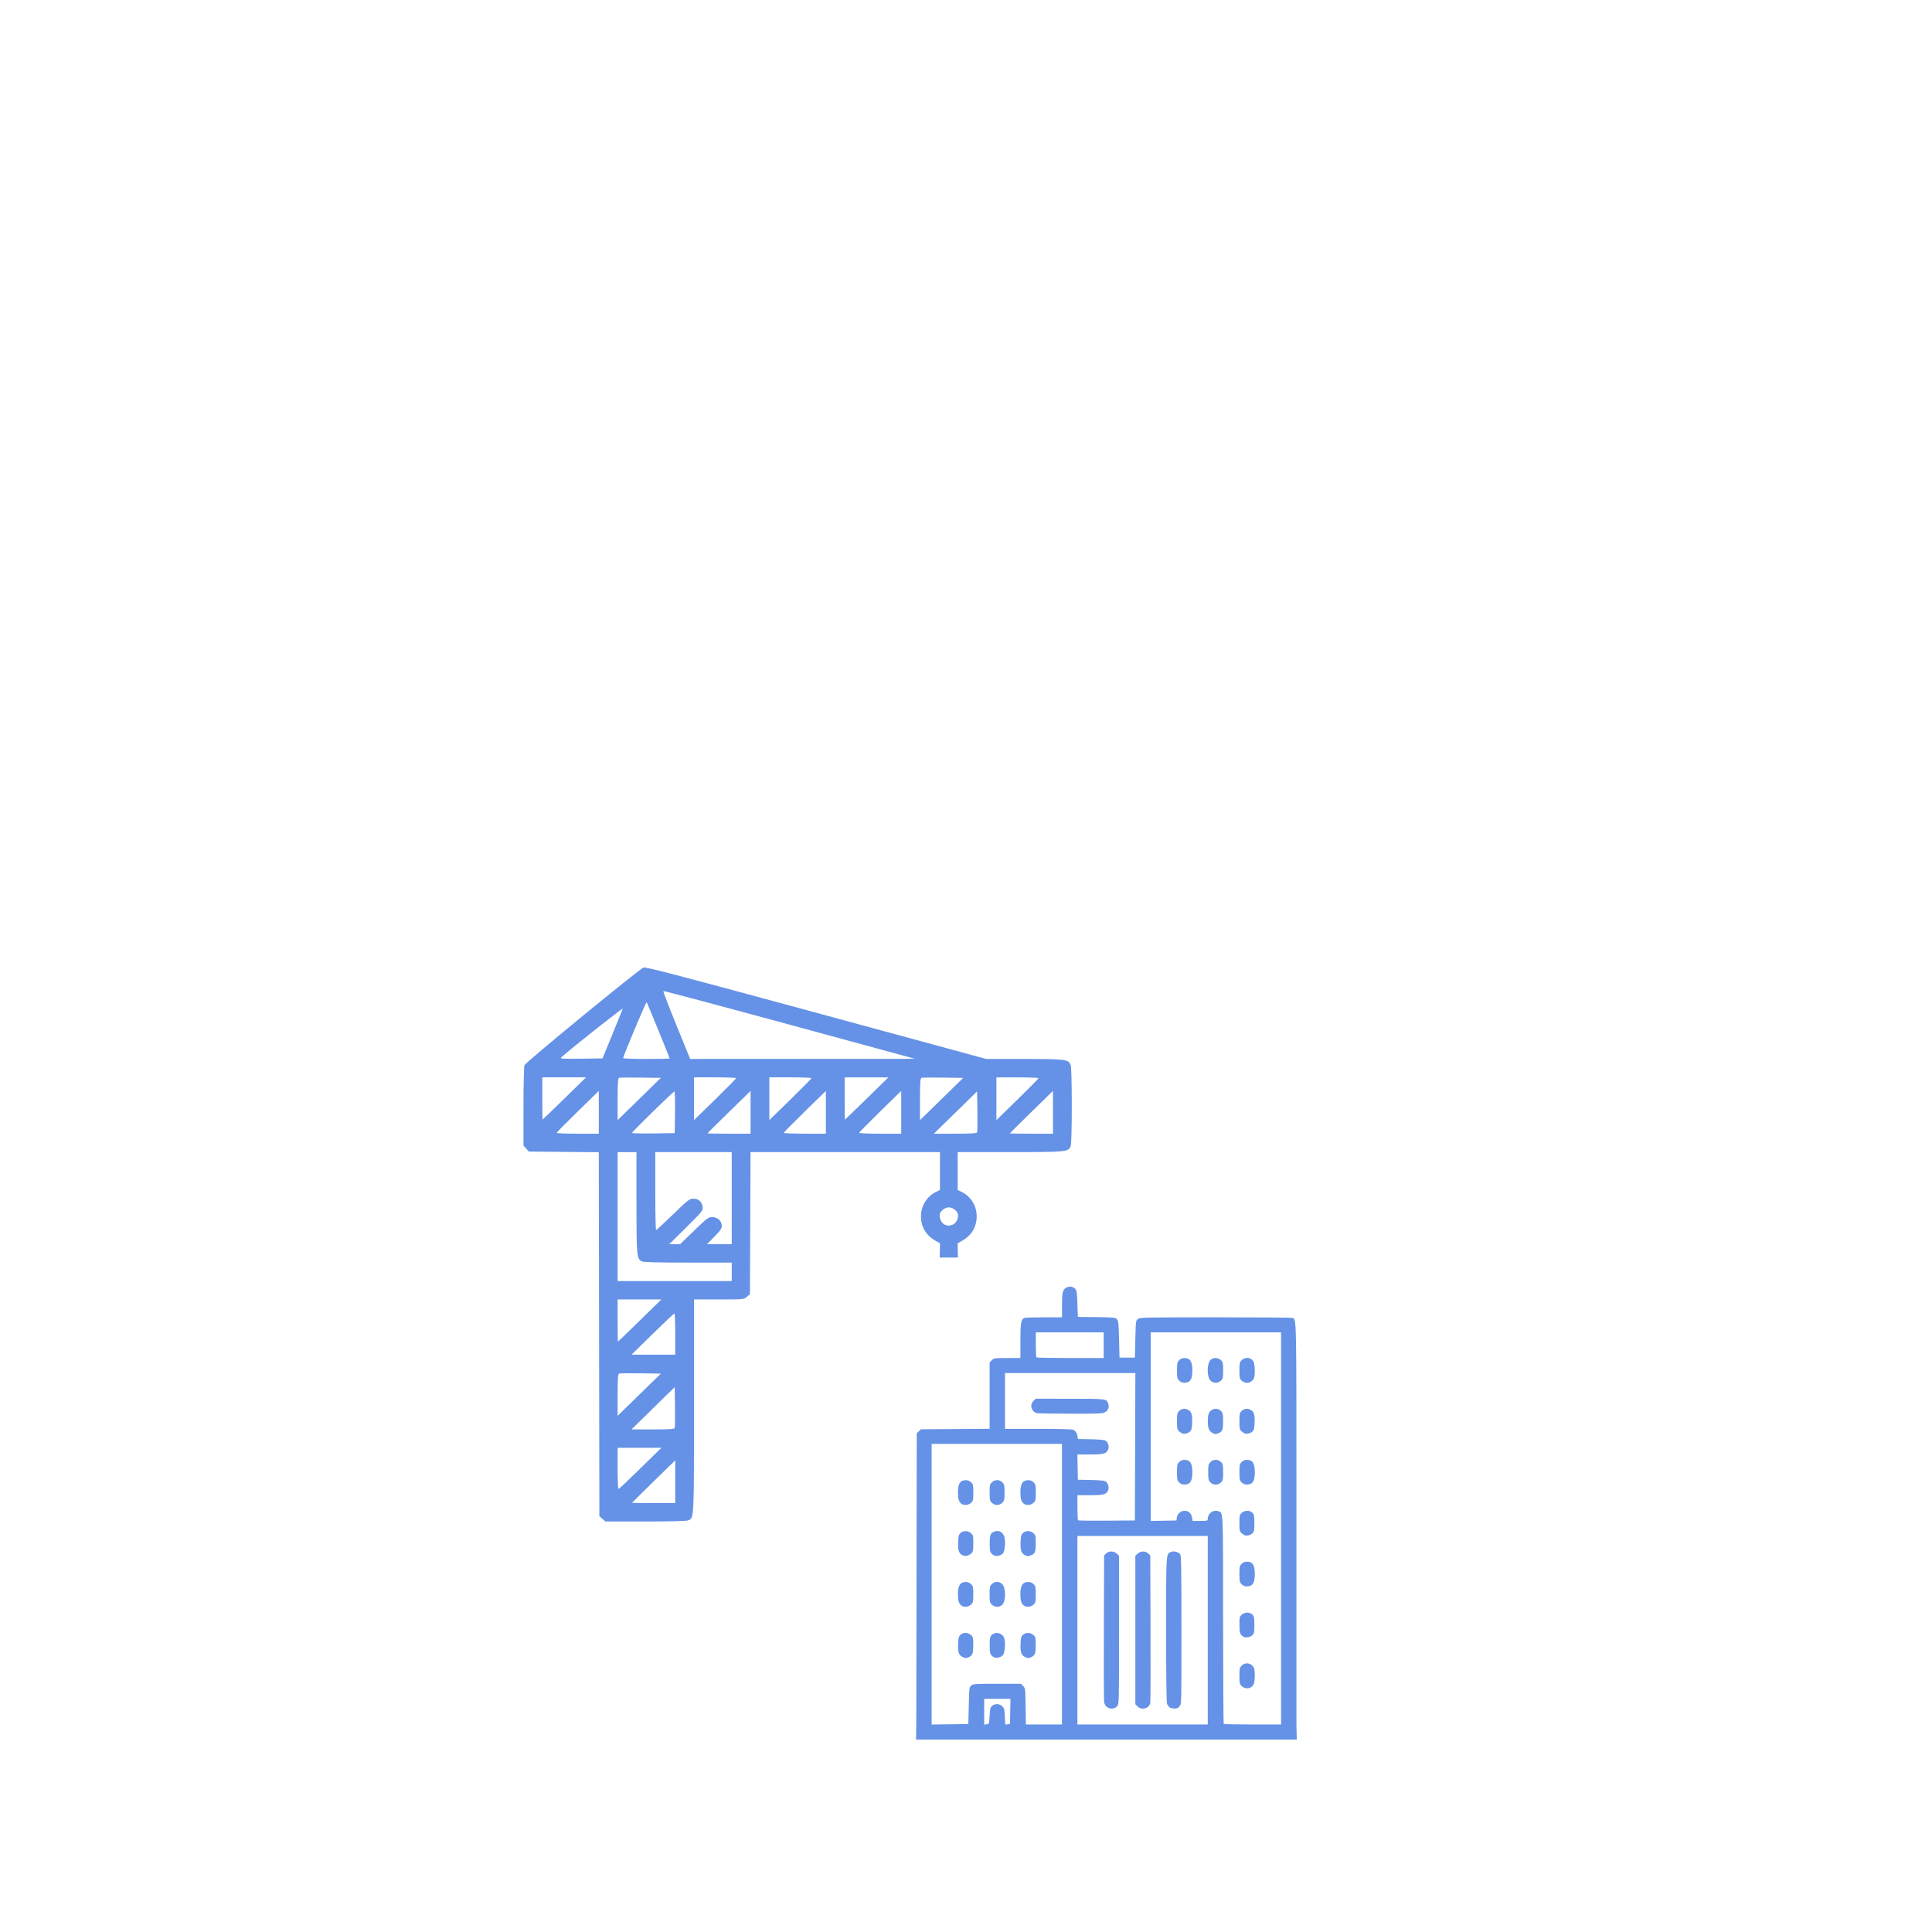 <?xml version="1.0" encoding="UTF-8" standalone="no"?>
<!-- Created with Inkscape (http://www.inkscape.org/) -->

<svg
   width="50mm"
   height="50mm"
   viewBox="0 0 50 50"
   version="1.1"
   id="svg5"
   inkscape:version="1.1.2 (b8e25be833, 2022-02-05)"
   sodipodi:docname="inwestycje_I_nieruchomosci_20x20.svg"
   xmlns:inkscape="http://www.inkscape.org/namespaces/inkscape"
   xmlns:sodipodi="http://sodipodi.sourceforge.net/DTD/sodipodi-0.dtd"
   xmlns="http://www.w3.org/2000/svg"
   xmlns:svg="http://www.w3.org/2000/svg">
  <sodipodi:namedview
     id="namedview7"
     pagecolor="#ffffff"
     bordercolor="#666666"
     borderopacity="1.0"
     inkscape:pageshadow="2"
     inkscape:pageopacity="0.0"
     inkscape:pagecheckerboard="0"
     inkscape:document-units="mm"
     showgrid="false"
     fit-margin-top="0"
     fit-margin-left="0"
     fit-margin-right="0"
     fit-margin-bottom="0"
     inkscape:zoom="2.1619135"
     inkscape:cx="80.715533"
     inkscape:cy="123.73298"
     inkscape:window-width="1920"
     inkscape:window-height="1051"
     inkscape:window-x="-9"
     inkscape:window-y="-9"
     inkscape:window-maximized="1"
     inkscape:current-layer="layer1" />
  <defs
     id="defs2" />
  <g
     inkscape:label="Warstwa 1"
     inkscape:groupmode="layer"
     id="layer1"
     transform="translate(-72.765,-203.276)">
    <g
       id="g2165"
       transform="matrix(0.499,0,0,0.488,47.652,126.824)">
      <path
         sodipodi:nodetypes="ccccccccscsscscscscccscsccccscscccccccsscsssccccsssccscccssssccccsssscscccsssscccsccccssscccsssccccccccsssscccccccsssssscccsscsssssccsssccssssccsccsssccccsssccccssscccccccsccccsssccccccssscscscccssscccsssscccssccccssccscscccssscccsssssscssssssscsscccc"
         id="path895"
         d="m 81.573,237.214 -0.161,-0.139 -0.015,-9.653 -0.015,-9.653 -1.814,-0.017 -1.814,-0.017 -0.139,-0.161 -0.139,-0.161 v -2.061 c 0,-1.134 0.024,-2.124 0.053,-2.2 0.059,-0.155 5.948,-5.093 6.174,-5.178 0.112,-0.042 1.936,0.446 8.956,2.398 l 8.815,2.451 h 1.963 c 2.145,0 2.306,0.021 2.419,0.317 0.034,0.089 0.057,0.965 0.057,2.153 0,1.188 -0.023,2.064 -0.057,2.153 -0.117,0.307 -0.213,0.317 -3.158,0.317 h -2.702 v 1.004 1.004 l 0.221,0.113 c 0.466,0.238 0.761,0.732 0.763,1.278 0.003,0.558 -0.255,1.008 -0.742,1.294 l -0.246,0.145 0.016,0.755 c -0.945,0 0,0 -0.945,0 l 0.016,-0.755 -0.246,-0.145 c -0.487,-0.286 -0.744,-0.736 -0.742,-1.294 0.002,-0.547 0.298,-1.041 0.763,-1.278 l 0.221,-0.113 v -1.004 -1.004 h -4.911 -4.911 l -0.016,3.768 -0.016,3.768 -0.161,0.139 c -0.16,0.138 -0.17,0.139 -1.451,0.139 h -1.289 v 5.632 c 0,6.133 0.009,5.964 -0.317,6.088 -0.089,0.034 -0.985,0.057 -2.211,0.057 h -2.061 z m 3.774,-1.972 v -1.134 l -1.12,1.119 c -0.616,0.616 -1.12,1.126 -1.12,1.134 0,0.008 0.504,0.015 1.12,0.015 h 1.12 z m -1.81,-0.704 1.09,-1.092 h -1.134 -1.134 v 1.092 c 0,0.6 0.02,1.092 0.044,1.092 0.024,0 0.534,-0.491 1.134,-1.092 z m 1.784,-2.142 c 0.015,-0.041 0.021,-0.545 0.013,-1.121 l -0.016,-1.047 -1.12,1.121 -1.12,1.121 h 1.107 c 0.848,0 1.114,-0.017 1.135,-0.074 z m -1.767,-2.901 c -0.576,-0.009 -1.08,-0.003 -1.121,0.013 -0.056,0.022 -0.074,0.288 -0.074,1.135 v 1.107 l 1.121,-1.12 1.121,-1.12 z m 1.793,-2.081 c 0,-0.6 -0.02,-1.092 -0.044,-1.092 -0.024,0 -0.534,0.491 -1.134,1.092 l -1.09,1.092 h 1.134 1.134 z m -1.838,-0.718 1.119,-1.12 h -1.134 -1.134 v 1.12 c 0,0.616 0.007,1.12 0.015,1.12 0.008,0 0.519,-0.504 1.134,-1.12 z m 4.768,-2.585 v -0.488 h -2.273 c -1.518,0 -2.312,-0.021 -2.389,-0.062 -0.266,-0.143 -0.279,-0.278 -0.279,-3.124 v -2.673 h -0.488 -0.488 v 3.418 3.418 h 2.959 2.959 z m -1.951,-2.183 c 0.667,-0.66 0.743,-0.718 0.939,-0.718 0.274,0 0.495,0.206 0.495,0.463 0,0.145 -0.076,0.259 -0.383,0.577 l -0.383,0.397 h 0.641 0.641 v -2.442 -2.442 h -1.982 -1.982 v 2.068 c 0,1.137 0.018,2.068 0.041,2.068 0.022,0 0.419,-0.375 0.88,-0.833 0.766,-0.759 0.858,-0.833 1.044,-0.833 0.268,0 0.443,0.15 0.485,0.416 0.034,0.213 0.028,0.221 -0.845,1.106 l -0.88,0.891 h 0.281 0.281 z m 13.411,-0.316 c 0.173,-0.066 0.312,-0.348 0.273,-0.552 -0.035,-0.182 -0.273,-0.367 -0.472,-0.367 -0.199,0 -0.438,0.185 -0.472,0.367 -0.037,0.195 0.098,0.486 0.255,0.549 0.175,0.07 0.24,0.071 0.418,0.003 z m -18.354,-5.96 v -1.134 l -1.092,1.09 c -0.6,0.6 -1.092,1.11 -1.092,1.134 0,0.024 0.491,0.044 1.092,0.044 h 1.092 z m 3.951,-5.8e-4 c 0.009,-0.608 -0.004,-1.106 -0.028,-1.106 -0.058,0 -2.199,2.14 -2.199,2.198 0,0.025 0.498,0.038 1.106,0.029 l 1.106,-0.016 0.016,-1.106 z m 3.92,5.4e-4 v -1.134 l -1.12,1.119 c -0.616,0.616 -1.12,1.126 -1.12,1.134 0,0.008 0.504,0.015 1.12,0.015 h 1.12 z m 3.906,1e-5 v -1.134 l -1.092,1.09 c -0.6,0.6 -1.092,1.11 -1.092,1.134 0,0.024 0.491,0.044 1.092,0.044 h 1.092 z m 3.907,0 v -1.134 l -1.092,1.09 c -0.6,0.6 -1.092,1.11 -1.092,1.134 0,0.024 0.491,0.044 1.092,0.044 h 1.092 z m 3.938,1.06 c 0.015,-0.041 0.021,-0.545 0.013,-1.121 l -0.016,-1.047 -1.12,1.121 -1.12,1.121 h 1.107 c 0.848,0 1.114,-0.017 1.135,-0.074 z m 3.932,-1.06 v -1.134 l -1.12,1.119 c -0.616,0.616 -1.12,1.126 -1.12,1.134 0,0.008 0.504,0.015 1.12,0.015 h 1.12 z m -25.335,-0.733 1.119,-1.12 h -1.134 -1.134 v 1.12 c 0,0.616 0.007,1.12 0.015,1.12 0.008,0 0.519,-0.504 1.134,-1.12 z m 3.952,-1.107 c -0.576,-0.009 -1.08,-0.003 -1.121,0.013 -0.056,0.022 -0.074,0.288 -0.074,1.135 v 1.107 l 1.121,-1.12 1.121,-1.12 z m 4.952,0.031 c 0,-0.024 -0.491,-0.044 -1.092,-0.044 h -1.092 v 1.134 1.134 l 1.092,-1.09 c 0.6,-0.6 1.092,-1.11 1.092,-1.134 z m 3.906,0 c 0,-0.024 -0.491,-0.044 -1.092,-0.044 h -1.092 v 1.134 1.134 l 1.092,-1.09 c 0.6,-0.6 1.092,-1.11 1.092,-1.134 z m 2.872,1.077 1.119,-1.12 h -1.134 -1.134 v 1.12 c 0,0.616 0.007,1.12 0.015,1.12 0.008,0 0.519,-0.504 1.134,-1.12 z m 3.952,-1.107 c -0.576,-0.009 -1.08,-0.003 -1.121,0.013 -0.056,0.022 -0.074,0.288 -0.074,1.135 v 1.107 l 1.121,-1.12 1.121,-1.12 z m 4.952,0.031 c 0,-0.024 -0.491,-0.044 -1.092,-0.044 h -1.092 v 1.134 1.134 l 1.092,-1.09 c 0.6,-0.6 1.092,-1.11 1.092,-1.134 z m -22.106,-2.313 c 0.279,-0.695 0.522,-1.312 0.541,-1.371 0.026,-0.081 -2.689,2.118 -3.194,2.586 -0.073,0.068 0.079,0.077 1.031,0.064 l 1.116,-0.016 z m 2.976,1.264 c 0,-0.037 -1.15,-2.914 -1.191,-2.981 -0.028,-0.045 -1.221,2.853 -1.221,2.965 0,0.024 0.543,0.044 1.206,0.044 0.664,0 1.206,-0.013 1.206,-0.028 z m 6.215,-1.791 c -3.58,-0.997 -6.524,-1.798 -6.541,-1.78 -0.017,0.017 0.288,0.834 0.679,1.815 l 0.71,1.783 5.831,-0.003 5.831,-0.003 z"
         style="fill:#6592e6;fill-opacity:1;stroke:#6592e6;stroke-width:0;stroke-miterlimit:4;stroke-dasharray:none;stroke-opacity:1" />
      <path
         style="fill:#6592e6;fill-opacity:1;stroke-width:0.047"
         d="m 97.848,248.118 0.012,-7.721 0.012,-7.721 0.107,-0.107 0.107,-0.107 1.783,-0.013 1.783,-0.013 v -1.761 -1.761 l 0.115,-0.115 c 0.112,-0.112 0.136,-0.115 0.798,-0.115 h 0.683 v -0.918 c 0,-0.955 0.033,-1.143 0.213,-1.212 0.042,-0.016 0.497,-0.029 1.011,-0.029 h 0.935 l 7e-4,-0.645 c 7e-4,-0.708 0.036,-0.84 0.251,-0.943 0.157,-0.075 0.332,-0.04 0.443,0.089 0.066,0.076 0.085,0.223 0.104,0.785 l 0.024,0.691 0.968,0.013 c 0.912,0.012 0.973,0.018 1.056,0.11 0.079,0.087 0.091,0.203 0.112,1.067 l 0.023,0.969 h 0.399 0.399 l 0.023,-0.978 c 0.023,-0.958 0.026,-0.98 0.134,-1.068 0.107,-0.087 0.243,-0.09 4.021,-0.09 2.151,0 3.945,0.013 3.987,0.029 0.224,0.086 0.213,-0.434 0.213,10.93 v 10.635 l 0.018,0.798 h -9.876 -9.869 c 0.01,-0.798 0,0 0.01,-0.798 z m 2.723,-1.002 c 0.023,-0.958 0.026,-0.98 0.134,-1.068 0.103,-0.083 0.2,-0.09 1.341,-0.09 h 1.231 l 0.114,0.121 c 0.112,0.119 0.114,0.139 0.128,1.08 l 0.014,0.959 h 0.936 0.936 v -7.44 -7.44 h -3.38 -3.38 v 7.441 7.441 l 0.951,-0.013 0.951,-0.013 z m -0.328,-2.579 c -0.189,-0.096 -0.24,-0.251 -0.226,-0.678 0.011,-0.326 0.03,-0.402 0.118,-0.491 0.143,-0.143 0.395,-0.14 0.551,0.007 0.11,0.104 0.119,0.142 0.117,0.537 -0.001,0.442 -0.032,0.53 -0.218,0.63 -0.13,0.069 -0.197,0.068 -0.343,-0.006 z m 1.619,0.006 c -0.179,-0.107 -0.208,-0.193 -0.208,-0.626 0,-0.458 0.037,-0.551 0.25,-0.632 0.182,-0.069 0.418,0.038 0.496,0.226 0.093,0.225 0.049,0.826 -0.069,0.944 -0.118,0.118 -0.346,0.16 -0.468,0.088 z m 1.62,-0.006 c -0.189,-0.096 -0.24,-0.251 -0.226,-0.678 0.011,-0.326 0.03,-0.402 0.118,-0.491 0.143,-0.143 0.395,-0.14 0.551,0.007 0.11,0.104 0.119,0.142 0.117,0.537 -0.001,0.442 -0.032,0.53 -0.218,0.63 -0.13,0.069 -0.197,0.068 -0.342,-0.006 z m -3.291,-2.723 c -0.136,-0.105 -0.184,-0.259 -0.184,-0.597 0,-0.473 0.113,-0.653 0.413,-0.656 0.103,-7e-4 0.193,0.037 0.27,0.114 0.105,0.105 0.115,0.151 0.115,0.542 0,0.391 -0.01,0.437 -0.115,0.542 -0.127,0.127 -0.371,0.154 -0.499,0.055 z m 1.575,-0.055 c -0.105,-0.105 -0.115,-0.151 -0.115,-0.542 0,-0.391 0.01,-0.437 0.115,-0.542 0.157,-0.157 0.394,-0.156 0.543,0.003 0.198,0.211 0.19,0.915 -0.012,1.103 -0.142,0.133 -0.387,0.123 -0.531,-0.021 z m 1.665,0.055 c -0.136,-0.105 -0.184,-0.259 -0.184,-0.597 0,-0.473 0.113,-0.653 0.413,-0.656 0.103,-7e-4 0.193,0.037 0.27,0.114 0.105,0.105 0.115,0.151 0.115,0.542 0,0.391 -0.01,0.437 -0.115,0.542 -0.127,0.127 -0.371,0.154 -0.499,0.055 z m -3.187,-2.675 c -0.189,-0.098 -0.24,-0.252 -0.226,-0.679 0.011,-0.326 0.03,-0.402 0.118,-0.491 0.143,-0.143 0.395,-0.14 0.551,0.007 0.11,0.103 0.119,0.142 0.119,0.541 0,0.385 -0.011,0.44 -0.106,0.528 -0.141,0.131 -0.314,0.167 -0.457,0.093 z m 1.619,0.004 c -0.179,-0.107 -0.208,-0.193 -0.208,-0.626 0,-0.465 0.038,-0.557 0.264,-0.636 0.19,-0.066 0.366,0.008 0.463,0.195 0.113,0.218 0.081,0.848 -0.05,0.979 -0.118,0.118 -0.346,0.161 -0.469,0.088 z m 1.62,-0.006 c -0.189,-0.096 -0.24,-0.251 -0.226,-0.678 0.011,-0.326 0.03,-0.402 0.118,-0.491 0.143,-0.143 0.395,-0.14 0.551,0.007 0.11,0.104 0.119,0.142 0.117,0.537 -0.001,0.462 -0.038,0.554 -0.252,0.635 -0.16,0.061 -0.167,0.06 -0.309,-0.011 z m -3.291,-2.723 c -0.136,-0.105 -0.184,-0.259 -0.184,-0.597 0,-0.473 0.113,-0.653 0.413,-0.656 0.103,-7.1e-4 0.193,0.037 0.27,0.114 0.105,0.105 0.115,0.151 0.115,0.542 0,0.391 -0.01,0.437 -0.115,0.542 -0.127,0.127 -0.371,0.154 -0.499,0.055 z m 1.575,-0.055 c -0.105,-0.105 -0.115,-0.151 -0.115,-0.542 0,-0.391 0.01,-0.437 0.115,-0.542 0.158,-0.158 0.394,-0.156 0.546,0.006 0.103,0.109 0.114,0.162 0.114,0.536 0,0.375 -0.011,0.427 -0.114,0.536 -0.152,0.161 -0.387,0.164 -0.546,0.006 z m 1.665,0.055 c -0.136,-0.105 -0.184,-0.259 -0.184,-0.597 0,-0.473 0.113,-0.653 0.413,-0.656 0.103,-7.1e-4 0.193,0.037 0.27,0.114 0.105,0.105 0.115,0.151 0.115,0.542 0,0.391 -0.01,0.437 -0.115,0.542 -0.127,0.127 -0.371,0.154 -0.499,0.055 z m -1.78,11.241 c 0.021,-0.389 0.036,-0.449 0.134,-0.528 0.16,-0.129 0.388,-0.116 0.526,0.032 0.1,0.106 0.116,0.174 0.13,0.542 l 0.017,0.421 0.124,-0.014 0.124,-0.014 0.013,-0.669 0.013,-0.669 h -0.682 -0.682 v 0.684 0.684 l 0.129,-0.015 c 0.129,-0.015 0.129,-0.017 0.153,-0.453 z m 11.313,-4.537 v -4.999 h -3.38 -3.38 v 4.999 4.999 h 3.38 3.38 z m -5.247,4.061 c -0.055,-0.051 -0.113,-0.162 -0.128,-0.246 -0.015,-0.084 -0.021,-1.869 -0.014,-3.966 l 0.014,-3.813 0.105,-0.105 c 0.143,-0.143 0.395,-0.14 0.551,0.007 l 0.119,0.111 v 3.929 c 0,3.903 -7e-4,3.929 -0.097,4.052 -0.123,0.156 -0.397,0.171 -0.549,0.03 z m 1.606,-0.021 -0.115,-0.115 v -3.937 -3.937 l 0.119,-0.111 c 0.156,-0.147 0.408,-0.15 0.551,-0.007 l 0.105,0.105 0.013,3.86 c 0.007,2.123 10e-4,3.908 -0.013,3.967 -0.072,0.294 -0.443,0.393 -0.66,0.177 z m 1.659,0.051 c -0.044,-0.034 -0.102,-0.119 -0.129,-0.189 -0.032,-0.085 -0.049,-1.413 -0.049,-3.93 0,-4.155 -0.009,-4.024 0.268,-4.129 0.146,-0.056 0.37,0.009 0.464,0.133 0.051,0.067 0.063,0.813 0.064,4.007 10e-4,3.901 7.1e-4,3.926 -0.096,4.049 -0.074,0.094 -0.138,0.123 -0.27,0.122 -0.095,-7e-4 -0.209,-0.029 -0.253,-0.062 z m 5.784,-9.489 v -10.398 h -3.38 -3.38 v 5.001 5.001 l 0.669,-0.013 0.669,-0.013 0.014,-0.147 c 0.019,-0.199 0.204,-0.365 0.407,-0.365 0.208,0 0.347,0.129 0.383,0.355 l 0.029,0.18 h 0.393 c 0.365,0 0.393,-0.007 0.393,-0.096 0,-0.294 0.273,-0.512 0.531,-0.422 0.281,0.098 0.264,-0.266 0.266,5.733 7e-4,3.036 0.016,5.534 0.033,5.551 0.017,0.017 0.693,0.031 1.502,0.031 h 1.471 z m -2.044,8.358 c -0.105,-0.105 -0.115,-0.151 -0.115,-0.542 0,-0.391 0.01,-0.437 0.115,-0.542 0.194,-0.194 0.496,-0.143 0.628,0.105 0.078,0.147 0.069,0.743 -0.014,0.903 -0.118,0.228 -0.424,0.266 -0.614,0.076 z m 0.096,-2.615 c -0.179,-0.106 -0.208,-0.194 -0.21,-0.629 -10e-4,-0.396 0.007,-0.434 0.117,-0.537 0.156,-0.147 0.408,-0.15 0.551,-0.007 0.093,0.093 0.105,0.152 0.105,0.548 0,0.381 -0.013,0.457 -0.094,0.537 -0.118,0.118 -0.347,0.161 -0.469,0.088 z m -0.096,-2.783 c -0.105,-0.105 -0.115,-0.151 -0.115,-0.542 0,-0.391 0.01,-0.437 0.115,-0.542 0.077,-0.077 0.167,-0.115 0.27,-0.114 0.299,0.003 0.413,0.183 0.413,0.656 0,0.473 -0.113,0.653 -0.413,0.656 -0.103,0.001 -0.193,-0.037 -0.27,-0.114 z m 0.166,-2.593 c -0.039,-0.015 -0.118,-0.07 -0.176,-0.123 -0.095,-0.086 -0.106,-0.14 -0.106,-0.526 0,-0.399 0.009,-0.438 0.119,-0.541 0.156,-0.147 0.408,-0.15 0.551,-0.007 0.093,0.093 0.105,0.152 0.105,0.548 0,0.381 -0.013,0.456 -0.094,0.536 -0.103,0.102 -0.29,0.154 -0.399,0.113 z m -3.405,-2.806 c -0.105,-0.105 -0.115,-0.151 -0.115,-0.542 0,-0.391 0.01,-0.437 0.115,-0.542 0.077,-0.077 0.167,-0.115 0.27,-0.114 0.299,0.003 0.413,0.183 0.413,0.656 0,0.473 -0.113,0.653 -0.413,0.656 -0.103,7.1e-4 -0.193,-0.037 -0.27,-0.114 z m 1.618,-0.006 c -0.103,-0.109 -0.114,-0.162 -0.114,-0.536 0,-0.375 0.011,-0.427 0.114,-0.536 0.152,-0.161 0.387,-0.164 0.546,-0.006 0.105,0.105 0.115,0.151 0.115,0.542 0,0.391 -0.01,0.437 -0.115,0.542 -0.158,0.158 -0.394,0.156 -0.546,-0.006 z m 1.621,0.006 c -0.105,-0.105 -0.115,-0.151 -0.115,-0.542 0,-0.391 0.01,-0.437 0.115,-0.542 0.077,-0.077 0.167,-0.115 0.27,-0.114 0.299,0.003 0.413,0.183 0.413,0.656 0,0.473 -0.113,0.653 -0.413,0.656 -0.103,7.1e-4 -0.193,-0.037 -0.27,-0.114 z m -3.073,-2.593 c -0.039,-0.015 -0.118,-0.07 -0.176,-0.123 -0.095,-0.086 -0.106,-0.14 -0.106,-0.525 0,-0.366 0.014,-0.444 0.095,-0.531 0.128,-0.137 0.292,-0.172 0.452,-0.096 0.204,0.098 0.256,0.247 0.241,0.684 -0.011,0.313 -0.031,0.404 -0.107,0.478 -0.103,0.102 -0.29,0.154 -0.399,0.113 z m 1.554,-0.033 c -0.174,-0.097 -0.236,-0.257 -0.238,-0.615 -10e-4,-0.377 0.063,-0.537 0.249,-0.626 0.159,-0.076 0.324,-0.041 0.452,0.096 0.081,0.087 0.095,0.164 0.094,0.528 -0.001,0.461 -0.038,0.554 -0.252,0.635 -0.159,0.06 -0.167,0.06 -0.305,-0.017 z m 1.685,0.033 c -0.039,-0.015 -0.118,-0.07 -0.176,-0.123 -0.095,-0.086 -0.106,-0.14 -0.106,-0.525 0,-0.366 0.014,-0.444 0.095,-0.531 0.128,-0.137 0.292,-0.172 0.452,-0.096 0.204,0.098 0.256,0.247 0.241,0.684 -0.011,0.313 -0.031,0.404 -0.107,0.478 -0.103,0.102 -0.29,0.154 -0.399,0.113 z m -3.405,-2.806 c -0.105,-0.105 -0.115,-0.151 -0.115,-0.542 0,-0.391 0.01,-0.437 0.115,-0.542 0.077,-0.077 0.167,-0.115 0.27,-0.114 0.299,0.003 0.413,0.183 0.413,0.656 0,0.473 -0.113,0.653 -0.413,0.656 -0.103,0.001 -0.193,-0.037 -0.27,-0.114 z m 1.621,-0.003 c -0.198,-0.211 -0.19,-0.915 0.012,-1.103 0.142,-0.133 0.387,-0.123 0.531,0.021 0.105,0.105 0.115,0.151 0.115,0.542 0,0.391 -0.01,0.437 -0.115,0.542 -0.157,0.157 -0.394,0.156 -0.543,-0.003 z m 1.618,0.003 c -0.105,-0.105 -0.115,-0.151 -0.115,-0.542 0,-0.391 0.01,-0.437 0.115,-0.542 0.19,-0.19 0.496,-0.152 0.614,0.076 0.083,0.161 0.092,0.756 0.014,0.903 -0.132,0.248 -0.434,0.298 -0.628,0.105 z m -5.525,3.507 0.012,-3.908 h -3.38 -3.38 v 1.479 1.479 h 1.711 c 1.154,0 1.748,0.017 1.826,0.052 0.126,0.057 0.207,0.19 0.228,0.37 l 0.014,0.117 0.657,0.012 c 0.381,0.007 0.701,0.035 0.762,0.066 0.15,0.078 0.224,0.33 0.145,0.495 -0.102,0.212 -0.236,0.248 -0.943,0.248 l -0.647,7.1e-4 0.013,0.669 0.013,0.669 0.657,0.012 c 0.381,0.007 0.701,0.035 0.762,0.066 0.15,0.078 0.224,0.33 0.145,0.495 -0.102,0.212 -0.236,0.248 -0.942,0.248 l -0.645,7.1e-4 v 0.649 c 0,0.357 0.014,0.664 0.032,0.681 0.018,0.018 0.688,0.026 1.49,0.02 l 1.458,-0.012 z m -5.105,-1.782 c -0.286,-0.104 -0.373,-0.443 -0.166,-0.65 l 0.115,-0.115 1.774,0.001 c 1.926,0.001 1.894,-0.003 1.988,0.266 0.065,0.187 -0.007,0.366 -0.185,0.458 -0.119,0.062 -0.389,0.072 -1.798,0.069 -0.911,-0.002 -1.689,-0.015 -1.727,-0.029 z m 3.474,-3.605 v -0.681 h -1.76 -1.76 v 0.649 c 0,0.357 0.014,0.663 0.031,0.681 0.017,0.017 0.809,0.031 1.76,0.031 h 1.729 z"
         id="path963"
         sodipodi:nodetypes="cccccccccsscscsccssccsscccccsscscccccssscsscccccccccccsccsscccccssssccccsscccccscssccccsccscccscsscccccssssccssccsssccsscscccsccsccccscssscccscsscccccsscccccccccsccccccccccccsccsscscccccccsccccccssscccccssccccccccssccssscssccsscscssccccssccssccsssccscssscccsccscccssssccccsccsccscscsssssscsscsssscscsssssssccssscssscccsscssssccccccscscccsscccccsscssscccsccsssccccccssscc" />
    </g>
  </g>
</svg>
